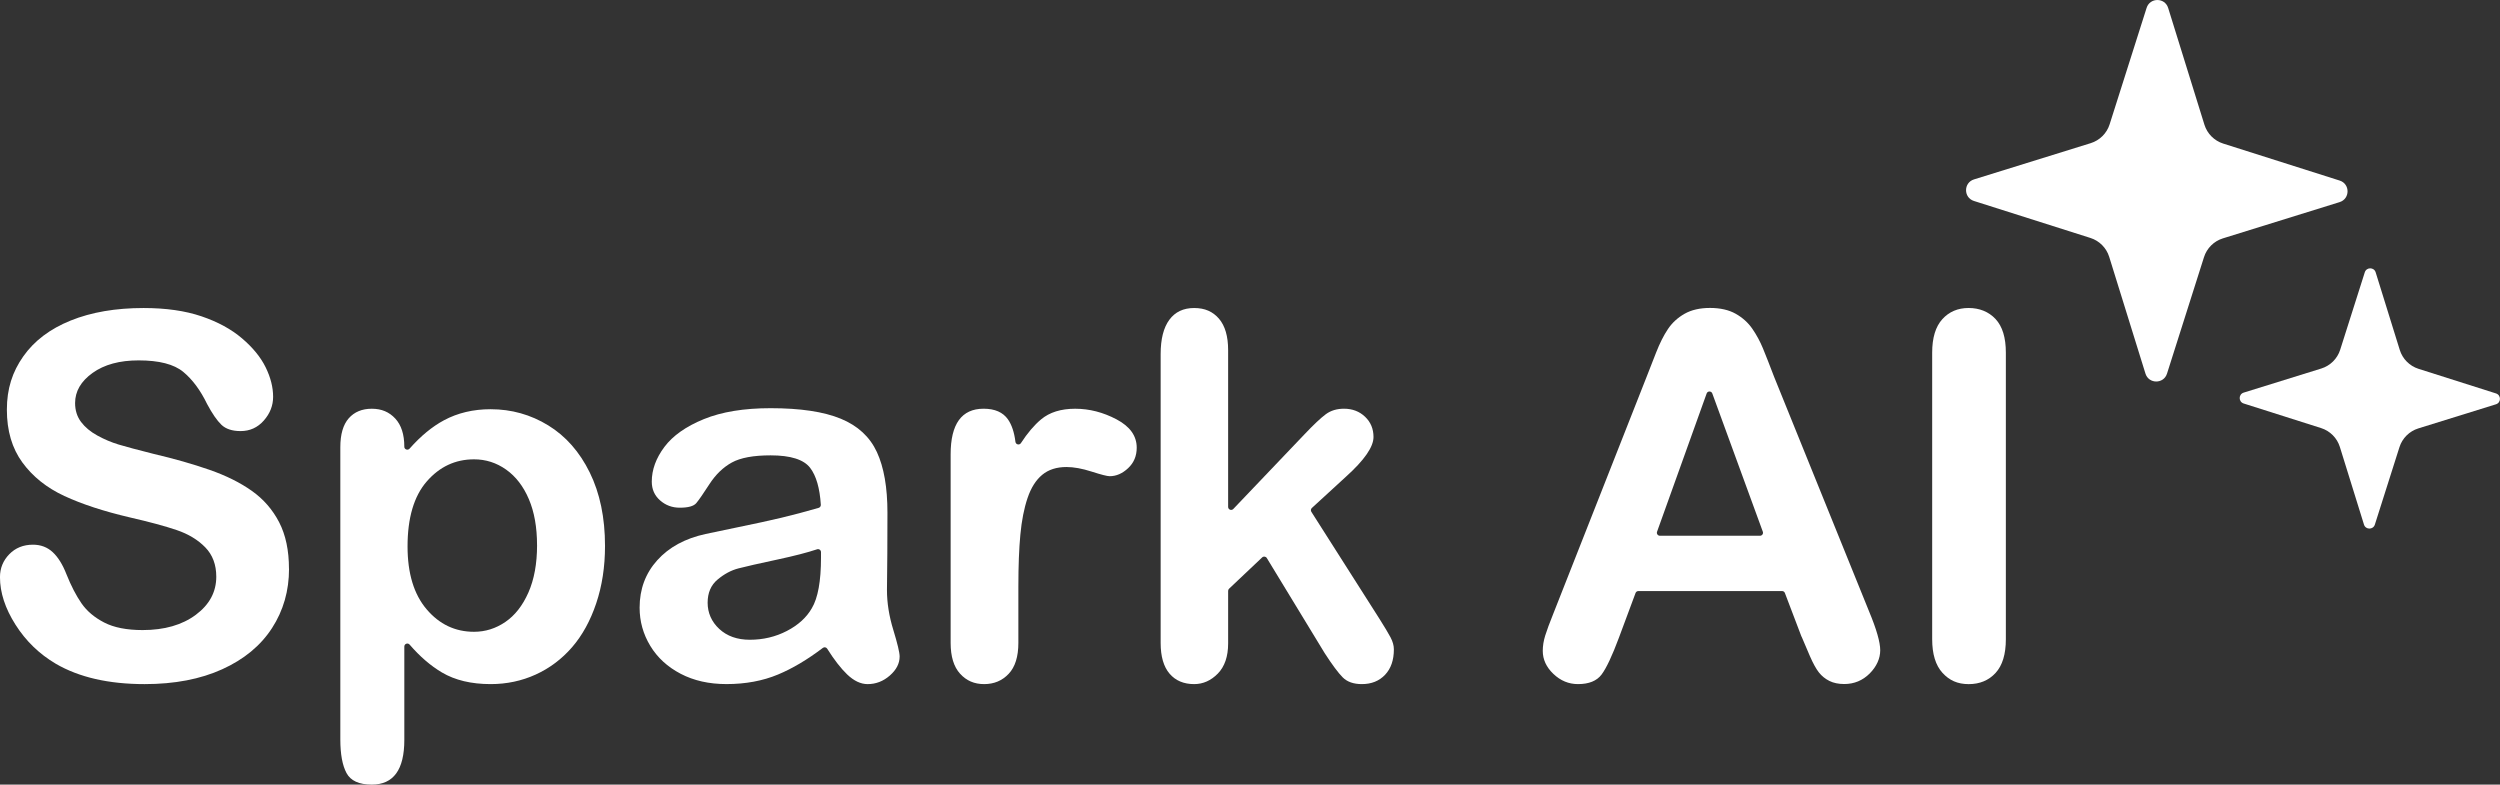 <?xml version="1.0" encoding="UTF-8"?>
<svg id="_Слой_2" data-name="Слой_2" xmlns="http://www.w3.org/2000/svg" viewBox="0 0 1029.81 323.2">
  <rect x="0" y="0" width="1029.81" height="323.2" fill="#333333" stroke="none"/>
  <defs>
    <style>
      .cls-1 {
        fill: #fff;
      }
    </style>
  </defs>
  <g id="_Слой_1-2" data-name="Слой_1">
    <g>
      <path class="cls-1" d="M119.06,234.28c0,9.06-2.33,17.21-7,24.43-4.67,7.22-11.5,12.88-20.49,16.96-8.99,4.09-19.66,6.13-31.99,6.13-14.79,0-26.98-2.79-36.59-8.38-6.81-4.02-12.35-9.38-16.61-16.1-4.26-6.71-6.39-13.24-6.39-19.57,0-3.68,1.28-6.83,3.83-9.45,2.55-2.62,5.81-3.93,9.76-3.93,3.2,0,5.91,1.02,8.12,3.07,2.21,2.04,4.1,5.08,5.67,9.1,1.91,4.77,3.97,8.76,6.18,11.96,2.21,3.2,5.33,5.84,9.35,7.92,4.02,2.08,9.3,3.12,15.84,3.12,8.99,0,16.3-2.1,21.92-6.29,5.62-4.19,8.43-9.42,8.43-15.69,0-4.97-1.52-9.01-4.55-12.11-3.03-3.1-6.95-5.47-11.75-7.1-4.8-1.63-11.23-3.37-19.27-5.21-10.77-2.52-19.78-5.47-27.03-8.84-7.26-3.37-13.01-7.97-17.27-13.8-4.26-5.83-6.39-13.06-6.39-21.72s2.25-15.57,6.75-21.97c4.5-6.4,11-11.33,19.52-14.77,8.52-3.44,18.53-5.16,30.05-5.16,9.2,0,17.15,1.14,23.86,3.42,6.71,2.28,12.28,5.31,16.71,9.1,4.43,3.78,7.67,7.75,9.71,11.91,2.04,4.16,3.07,8.21,3.07,12.16,0,3.61-1.28,6.87-3.83,9.76-2.56,2.9-5.74,4.34-9.56,4.34-3.47,0-6.12-.87-7.92-2.61-1.81-1.74-3.77-4.58-5.88-8.53-2.73-5.65-6-10.07-9.81-13.23-3.82-3.17-9.95-4.75-18.4-4.75-7.84,0-14.15,1.72-18.96,5.16-4.8,3.44-7.21,7.58-7.21,12.42,0,3,.82,5.59,2.45,7.77,1.64,2.18,3.88,4.05,6.75,5.62,2.86,1.57,5.76,2.79,8.69,3.68,2.93.89,7.77,2.18,14.51,3.88,8.45,1.98,16.1,4.16,22.94,6.54,6.85,2.39,12.67,5.28,17.48,8.69,4.8,3.41,8.55,7.72,11.24,12.93,2.69,5.21,4.04,11.6,4.04,19.16Z"/>
      <path class="cls-1" d="M166.54,184h0c0,1.14,1.41,1.66,2.17.81,4.58-5.18,9.3-9.08,14.18-11.69,5.65-3.03,12.06-4.55,19.21-4.55,8.58,0,16.49,2.22,23.71,6.64,7.22,4.43,12.93,10.9,17.12,19.42,4.19,8.52,6.29,18.6,6.29,30.25,0,8.58-1.21,16.47-3.63,23.66-2.42,7.19-5.74,13.22-9.96,18.09-4.23,4.87-9.22,8.62-14.97,11.24-5.76,2.62-11.94,3.93-18.55,3.93-7.97,0-14.67-1.6-20.08-4.8-4.62-2.73-9.06-6.55-13.3-11.47-.75-.87-2.18-.35-2.18.8v38.47c0,12.26-4.46,18.4-13.39,18.4-5.25,0-8.72-1.58-10.42-4.75-1.7-3.17-2.55-7.79-2.55-13.85v-120.39c0-5.31,1.16-9.28,3.47-11.91,2.32-2.62,5.48-3.93,9.5-3.93s7.17,1.35,9.66,4.04c2.49,2.69,3.73,6.56,3.73,11.6ZM221.22,224.57c0-7.36-1.12-13.68-3.37-18.96-2.25-5.28-5.37-9.33-9.35-12.16-3.99-2.83-8.4-4.24-13.23-4.24-7.7,0-14.19,3.03-19.47,9.1-5.28,6.07-7.92,14.99-7.92,26.78,0,11.11,2.62,19.74,7.87,25.91,5.25,6.17,11.75,9.25,19.52,9.25,4.63,0,8.92-1.34,12.88-4.04,3.95-2.69,7.12-6.73,9.5-12.11,2.38-5.38,3.58-11.89,3.58-19.52Z"/>
      <path class="cls-1" d="M340.75,267.22c-.39-.62-1.22-.77-1.8-.33-6.36,4.83-12.53,8.49-18.49,10.97-6.3,2.62-13.37,3.93-21.21,3.93-7.15,0-13.44-1.41-18.86-4.24-5.42-2.83-9.59-6.66-12.52-11.5-2.93-4.84-4.4-10.08-4.4-15.74,0-7.63,2.42-14.14,7.26-19.52,4.84-5.38,11.48-8.99,19.93-10.83,1.77-.41,6.17-1.33,13.18-2.76,7.02-1.43,13.03-2.74,18.04-3.93,4.73-1.13,9.85-2.48,15.34-4.07.56-.16.94-.7.9-1.27-.43-6.85-1.89-11.92-4.39-15.2-2.62-3.44-8.06-5.16-16.3-5.16-7.09,0-12.42.99-15.99,2.96-3.58,1.98-6.64,4.94-9.2,8.89-2.55,3.95-4.36,6.56-5.42,7.82-1.06,1.26-3.32,1.89-6.8,1.89-3.13,0-5.84-1-8.12-3.01-2.28-2.01-3.42-4.58-3.42-7.72,0-4.91,1.74-9.67,5.21-14.31,3.48-4.63,8.89-8.45,16.25-11.45,7.36-3,16.52-4.5,27.49-4.5,12.26,0,21.9,1.45,28.92,4.34,7.02,2.9,11.97,7.48,14.87,13.75,2.9,6.27,4.34,14.58,4.34,24.94,0,6.54-.02,12.1-.05,16.66-.04,4.57-.09,9.64-.15,15.23,0,5.25.87,10.72,2.61,16.4,1.74,5.69,2.61,9.35,2.61,10.99,0,2.86-1.35,5.47-4.04,7.82-2.69,2.35-5.74,3.53-9.15,3.53-2.86,0-5.69-1.35-8.48-4.04-2.58-2.48-5.3-6-8.17-10.54ZM338.19,227.44c0-.85-.82-1.44-1.62-1.17-3.98,1.33-9.39,2.73-16.21,4.19-7.8,1.67-13.2,2.9-16.2,3.68-3,.78-5.86,2.32-8.58,4.6-2.73,2.28-4.09,5.47-4.09,9.56s1.6,7.82,4.8,10.78c3.2,2.96,7.39,4.45,12.57,4.45,5.52,0,10.61-1.21,15.28-3.63,4.67-2.42,8.09-5.54,10.27-9.35,2.52-4.22,3.78-11.17,3.78-20.85v-2.24Z"/>
      <path class="cls-1" d="M419.49,241.54v23.3c0,5.66-1.33,9.9-3.99,12.72-2.66,2.83-6.03,4.24-10.12,4.24s-7.32-1.43-9.91-4.29c-2.59-2.86-3.88-7.09-3.88-12.67v-77.67c0-12.54,4.53-18.81,13.59-18.81,4.63,0,7.97,1.47,10.02,4.39,1.57,2.25,2.6,5.33,3.08,9.24.14,1.15,1.63,1.51,2.26.54,2.71-4.16,5.48-7.42,8.3-9.77,3.51-2.93,8.19-4.39,14.05-4.39s11.55,1.47,17.07,4.39c5.52,2.93,8.28,6.81,8.28,11.65,0,3.41-1.17,6.22-3.53,8.43-2.35,2.21-4.89,3.32-7.61,3.32-1.02,0-3.49-.63-7.41-1.89-3.92-1.26-7.38-1.89-10.37-1.89-4.09,0-7.43,1.07-10.02,3.22-2.59,2.15-4.6,5.33-6.03,9.56-1.43,4.23-2.42,9.25-2.96,15.07-.55,5.83-.82,12.93-.82,21.31Z"/>
      <path class="cls-1" d="M545.66,269.03l-23.83-39.16c-.41-.67-1.34-.8-1.91-.26l-13.63,12.89c-.25.23-.39.56-.39.9v21.64c0,5.38-1.42,9.52-4.24,12.42-2.83,2.89-6.08,4.34-9.76,4.34-4.29,0-7.67-1.43-10.12-4.29s-3.68-7.09-3.68-12.67v-118.96c0-6.2,1.19-10.92,3.58-14.15,2.38-3.24,5.79-4.85,10.22-4.85s7.7,1.47,10.22,4.39c2.52,2.93,3.78,7.26,3.78,12.98v64.56c0,1.12,1.36,1.66,2.13.85l29.24-30.67c3.88-4.09,6.85-6.88,8.89-8.38,2.04-1.5,4.53-2.25,7.46-2.25,3.47,0,6.37,1.11,8.69,3.32,2.32,2.21,3.47,4.99,3.47,8.33,0,4.09-3.78,9.54-11.34,16.35l-14.05,12.89c-.44.41-.53,1.07-.21,1.58l28.06,44.09c2.11,3.34,3.63,5.88,4.55,7.61.92,1.74,1.38,3.39,1.38,4.96,0,4.43-1.21,7.92-3.63,10.48-2.42,2.55-5.6,3.83-9.56,3.83-3.41,0-6.03-.92-7.87-2.76s-4.33-5.18-7.46-10.02Z"/>
      <path class="cls-1" d="M742.09,262.28l-6.85-18.01c-.18-.48-.64-.8-1.16-.8h-59.2c-.52,0-.98.32-1.16.81l-6.85,18.41c-2.79,7.5-5.18,12.55-7.15,15.18-1.98,2.62-5.21,3.93-9.71,3.93-3.82,0-7.19-1.4-10.12-4.19-2.93-2.79-4.39-5.96-4.39-9.5,0-2.04.34-4.16,1.02-6.34.68-2.18,1.8-5.21,3.37-9.1l38.33-97.3c1.09-2.79,2.4-6.15,3.94-10.07,1.53-3.92,3.17-7.17,4.91-9.76,1.74-2.59,4.02-4.68,6.85-6.29,2.83-1.6,6.32-2.4,10.48-2.4s7.75.8,10.58,2.4c2.83,1.6,5.11,3.66,6.85,6.18,1.74,2.52,3.2,5.23,4.39,8.12,1.19,2.9,2.71,6.76,4.55,11.6l39.14,96.68c3.07,7.36,4.6,12.71,4.6,16.04s-1.45,6.66-4.34,9.56c-2.9,2.89-6.39,4.34-10.48,4.34-2.39,0-4.43-.43-6.13-1.28-1.7-.85-3.13-2.01-4.29-3.47-1.16-1.46-2.4-3.71-3.73-6.75-1.33-3.03-2.47-5.71-3.42-8.02ZM683.76,220.69h41.23c.86,0,1.46-.86,1.16-1.66l-20.81-56.95c-.4-1.09-1.94-1.08-2.33,0l-20.43,56.95c-.29.81.31,1.66,1.17,1.66Z"/>
      <path class="cls-1" d="M795.91,263.31v-118.04c0-6.13,1.4-10.73,4.19-13.8,2.79-3.07,6.4-4.6,10.83-4.6s8.26,1.52,11.09,4.55c2.83,3.03,4.24,7.65,4.24,13.85v118.04c0,6.2-1.42,10.83-4.24,13.9-2.83,3.07-6.53,4.6-11.09,4.6s-7.96-1.55-10.78-4.65c-2.83-3.1-4.24-7.72-4.24-13.85Z"/>
    </g>
    <path class="cls-1" d="M883.76,153.88l-14.93-48.08c-1.15-3.7-4.04-6.61-7.73-7.78l-47.99-15.24c-4.34-1.38-4.32-7.53.03-8.88l48.08-14.93c3.7-1.15,6.61-4.04,7.78-7.73l15.24-47.99c1.38-4.34,7.53-4.32,8.88.03l14.93,48.08c1.15,3.7,4.04,6.61,7.73,7.78l47.99,15.24c4.34,1.38,4.32,7.53-.03,8.88l-48.08,14.93c-3.7,1.15-6.61,4.04-7.78,7.73l-15.24,47.99c-1.38,4.34-7.53,4.32-8.88-.03Z"/>
    <path class="cls-1" d="M973.78,216.09l-9.93-31.97c-1.15-3.7-4.04-6.61-7.73-7.78l-31.9-10.13c-2.19-.7-2.18-3.8.01-4.48l31.97-9.93c3.7-1.15,6.61-4.04,7.78-7.73l10.13-31.9c.7-2.19,3.8-2.18,4.48.01l9.93,31.97c1.15,3.7,4.04,6.61,7.73,7.78l31.9,10.13c2.19.7,2.18,3.8-.01,4.48l-31.97,9.93c-3.7,1.15-6.61,4.04-7.78,7.73l-10.13,31.9c-.7,2.19-3.8,2.18-4.48-.01Z"/>
  </g>
</svg>